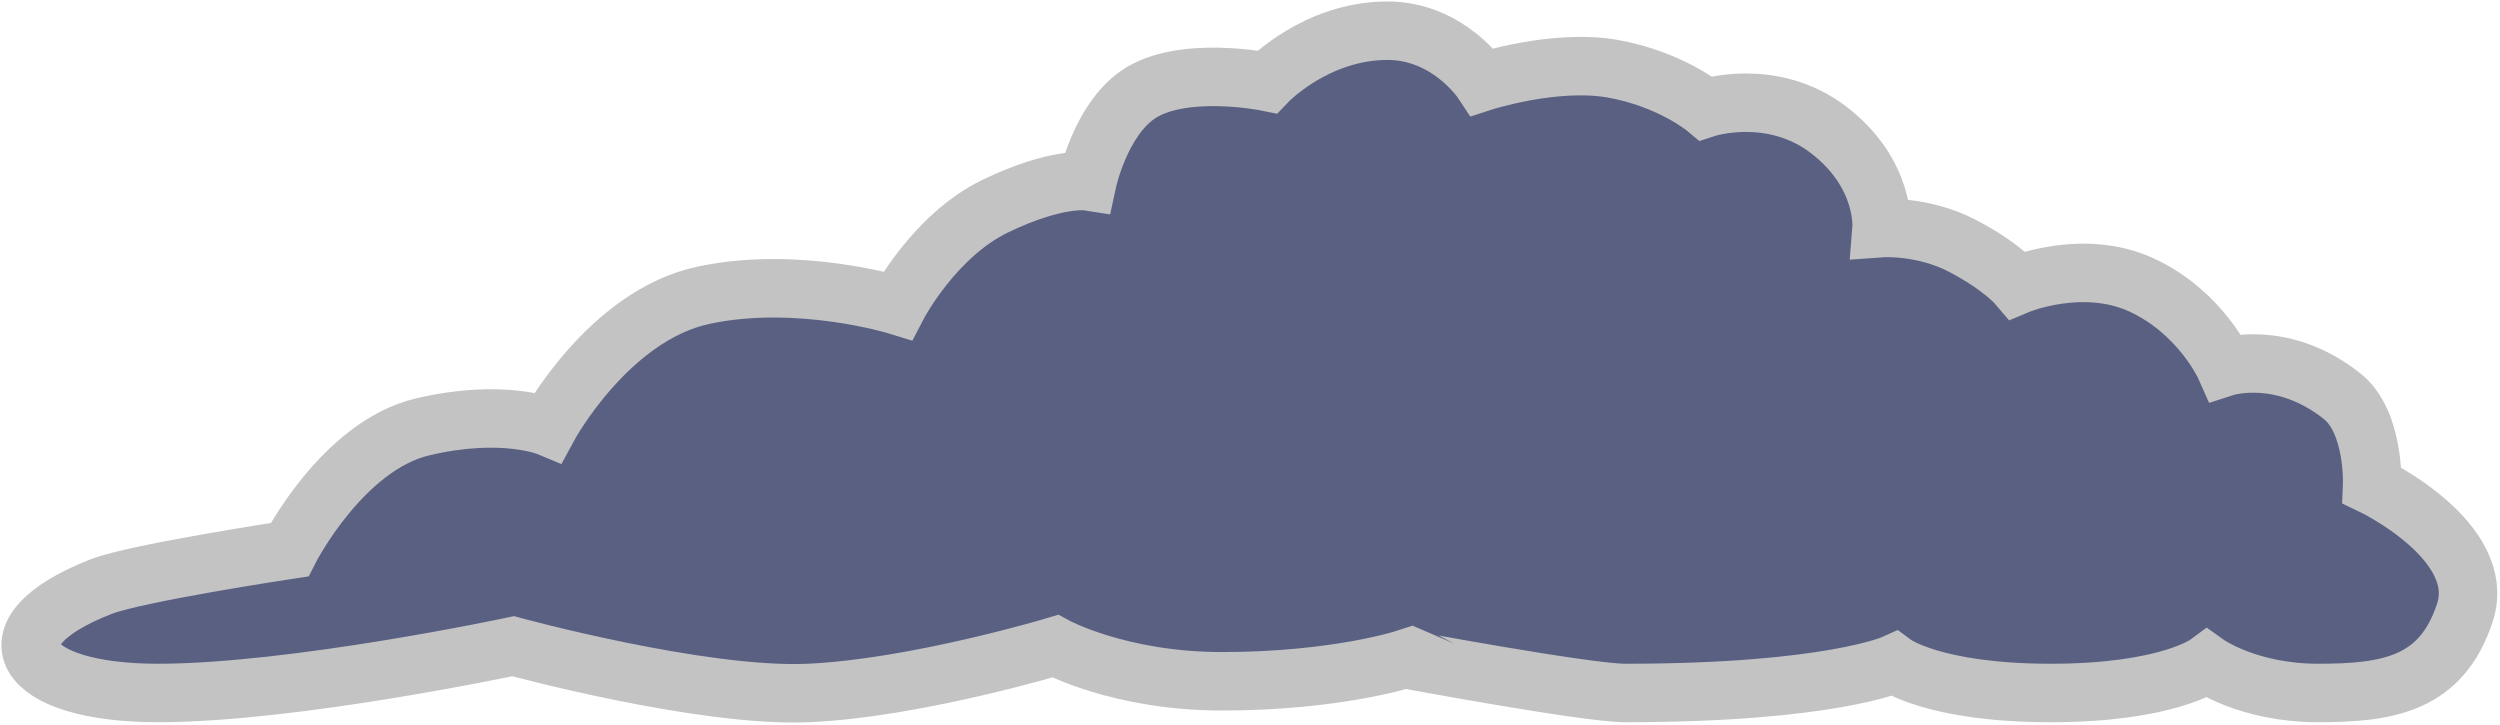 <svg xmlns="http://www.w3.org/2000/svg" width="855" height="248" fill="none"><path d="M34.541 200.636C-5.999 216.5 7.511 237 54 237 100.489 237 175.5 221 175.5 221s64.509 17.621 101 16c36.492-1.621 84.379-16 84.379-16s21.995 12 56.987 12c39.044 0 62.485-7.621 62.485-7.621S542.611 237 555.833 237c69.984 0 91.978-10 91.978-10s13.497 10 53.488 10c39.99 0 53.487-10 53.487-10s13.997 10 37.991 10 42.226-3 50.224-27.5c7.998-24.5-31.729-43.499-31.729-43.499s.934-21.592-10.271-30.501c-20.496-16.295-40-10-40-10s-8.256-18.613-28.5-28c-20.245-9.387-42.5 0-42.5 0s-5.504-6.5-19-13.5c-13.497-7-27.5-6-27.5-6s1.495-18.5-18-33.5c-19.496-15-42.174-7.5-42.174-7.5s-11.991-10-31.826-13.5C531.665 20 507 28 507 28s-11.505-17.5-32.5-17.5C450 10.5 433.362 28 433.362 28S404 22 389 32.5C376.297 41.393 371.877 62 371.877 62s-10.498-1.638-31.493 8.5c-20.995 10.138-33.384 34-33.384 34S273 94 240.5 101s-53 45-53 45-15.562-6.5-43 0c-27.438 6.5-45.5 42-45.5 42s-52.447 7.936-64.459 12.636Z" fill="#5A6082" stroke="#C3C3C3" stroke-width="20"/></svg>